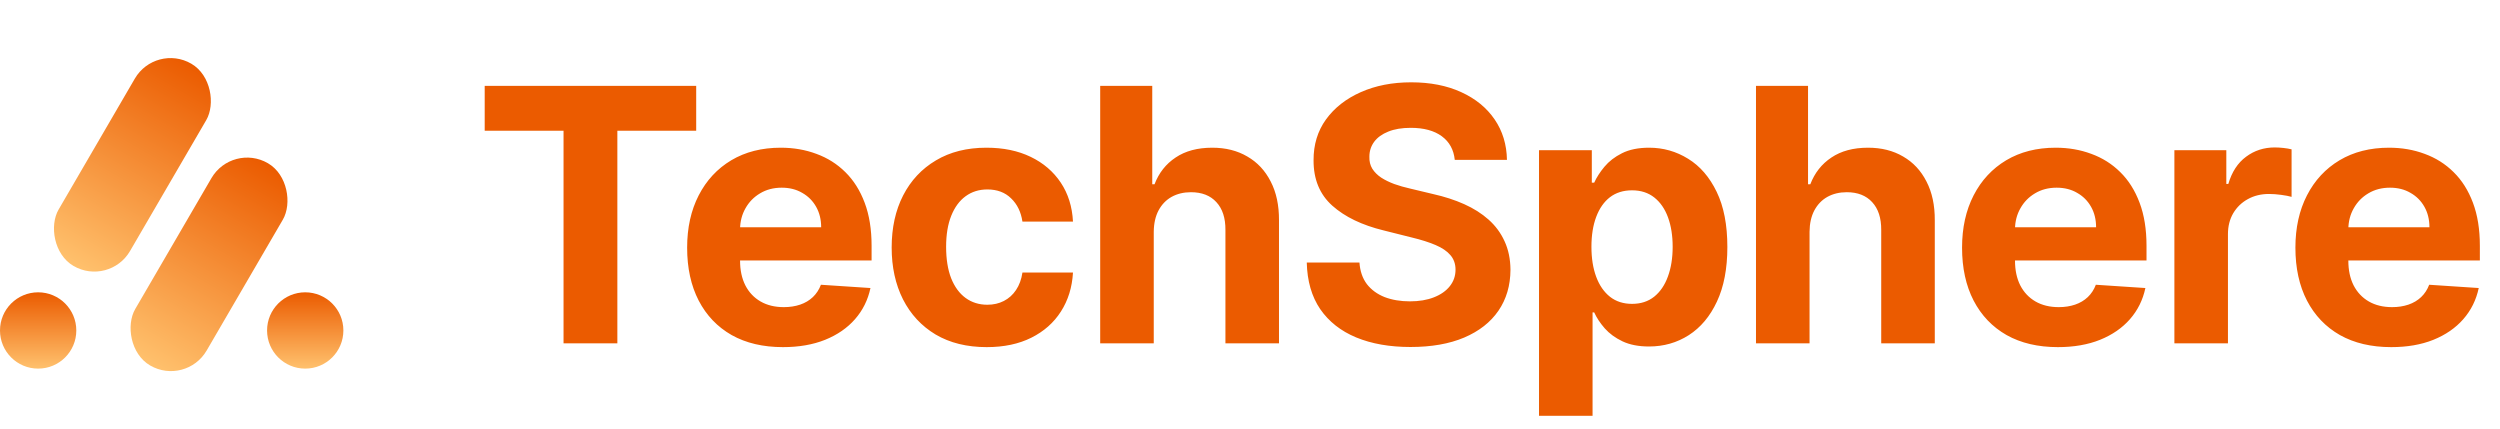 <svg width="233" height="40" viewBox="0 0 233 40" fill="none" xmlns="http://www.w3.org/2000/svg">
<circle cx="3.556" cy="30.8" r="3.556" fill="url(#paint0_linear_20_148)"/>
<circle cx="28.447" cy="30.8" r="3.556" fill="url(#paint1_linear_20_148)"/>
<rect x="14.503" y="4" width="7.699" height="21.814" rx="3.849" transform="rotate(30.208 14.503 4)" fill="url(#paint2_linear_20_148)"/>
<rect x="21.643" y="13.275" width="7.699" height="21.814" rx="3.849" transform="rotate(30.208 21.643 13.275)" fill="url(#paint3_linear_20_148)"/>
<path d="M45.174 12.184V8H64.885V12.184H57.538V32H52.522V12.184H45.174ZM72.971 32.352C71.119 32.352 69.525 31.977 68.189 31.227C66.861 30.469 65.838 29.398 65.119 28.016C64.4 26.625 64.041 24.98 64.041 23.082C64.041 21.23 64.4 19.605 65.119 18.207C65.838 16.809 66.849 15.719 68.154 14.938C69.467 14.156 71.006 13.766 72.771 13.766C73.959 13.766 75.064 13.957 76.088 14.34C77.119 14.715 78.017 15.281 78.783 16.039C79.556 16.797 80.158 17.75 80.588 18.898C81.017 20.039 81.232 21.375 81.232 22.906V24.277H66.033V21.184H76.533C76.533 20.465 76.377 19.828 76.064 19.273C75.752 18.719 75.318 18.285 74.763 17.973C74.217 17.652 73.58 17.492 72.853 17.492C72.096 17.492 71.424 17.668 70.838 18.02C70.26 18.363 69.806 18.828 69.478 19.414C69.15 19.992 68.982 20.637 68.974 21.348V24.289C68.974 25.18 69.138 25.949 69.467 26.598C69.802 27.246 70.275 27.746 70.885 28.098C71.494 28.449 72.217 28.625 73.052 28.625C73.607 28.625 74.115 28.547 74.576 28.391C75.037 28.234 75.431 28 75.76 27.688C76.088 27.375 76.338 26.992 76.51 26.539L81.127 26.844C80.892 27.953 80.412 28.922 79.685 29.75C78.967 30.57 78.037 31.211 76.896 31.672C75.763 32.125 74.455 32.352 72.971 32.352ZM91.963 32.352C90.119 32.352 88.533 31.961 87.205 31.18C85.885 30.391 84.869 29.297 84.158 27.898C83.455 26.5 83.103 24.891 83.103 23.07C83.103 21.227 83.459 19.609 84.17 18.219C84.889 16.82 85.908 15.73 87.228 14.949C88.549 14.16 90.119 13.766 91.939 13.766C93.51 13.766 94.885 14.051 96.064 14.621C97.244 15.191 98.178 15.992 98.865 17.023C99.553 18.055 99.932 19.266 100.002 20.656H95.291C95.158 19.758 94.807 19.035 94.236 18.488C93.674 17.934 92.936 17.656 92.021 17.656C91.248 17.656 90.572 17.867 89.994 18.289C89.424 18.703 88.978 19.309 88.658 20.105C88.338 20.902 88.178 21.867 88.178 23C88.178 24.148 88.334 25.125 88.646 25.93C88.967 26.734 89.416 27.348 89.994 27.77C90.572 28.191 91.248 28.402 92.021 28.402C92.592 28.402 93.103 28.285 93.557 28.051C94.017 27.816 94.396 27.477 94.693 27.031C94.998 26.578 95.197 26.035 95.291 25.402H100.002C99.924 26.777 99.549 27.988 98.877 29.035C98.213 30.074 97.295 30.887 96.123 31.473C94.951 32.059 93.564 32.352 91.963 32.352ZM107.53 21.594V32H102.538V8H107.39V17.176H107.601C108.007 16.113 108.663 15.281 109.569 14.68C110.476 14.07 111.612 13.766 112.98 13.766C114.23 13.766 115.319 14.039 116.249 14.586C117.187 15.125 117.913 15.902 118.429 16.918C118.952 17.926 119.21 19.133 119.202 20.539V32H114.21V21.43C114.218 20.32 113.937 19.457 113.366 18.84C112.804 18.223 112.015 17.914 110.999 17.914C110.319 17.914 109.718 18.059 109.194 18.348C108.679 18.637 108.273 19.059 107.976 19.613C107.687 20.16 107.538 20.82 107.53 21.594ZM135.584 14.902C135.49 13.957 135.088 13.223 134.377 12.699C133.666 12.176 132.701 11.914 131.483 11.914C130.655 11.914 129.955 12.031 129.385 12.266C128.815 12.492 128.377 12.809 128.073 13.215C127.776 13.621 127.627 14.082 127.627 14.598C127.612 15.027 127.701 15.402 127.897 15.723C128.1 16.043 128.377 16.32 128.729 16.555C129.08 16.781 129.487 16.98 129.948 17.152C130.408 17.316 130.901 17.457 131.424 17.574L133.58 18.09C134.627 18.324 135.588 18.637 136.463 19.027C137.338 19.418 138.096 19.898 138.737 20.469C139.377 21.039 139.873 21.711 140.225 22.484C140.584 23.258 140.768 24.145 140.776 25.145C140.768 26.613 140.393 27.887 139.651 28.965C138.916 30.035 137.854 30.867 136.463 31.461C135.08 32.047 133.412 32.34 131.459 32.34C129.522 32.34 127.834 32.043 126.397 31.449C124.967 30.855 123.85 29.977 123.045 28.812C122.248 27.641 121.83 26.191 121.791 24.465H126.701C126.756 25.27 126.987 25.941 127.393 26.48C127.807 27.012 128.358 27.414 129.045 27.688C129.74 27.953 130.526 28.086 131.401 28.086C132.26 28.086 133.006 27.961 133.639 27.711C134.28 27.461 134.776 27.113 135.127 26.668C135.479 26.223 135.655 25.711 135.655 25.133C135.655 24.594 135.494 24.141 135.174 23.773C134.862 23.406 134.401 23.094 133.791 22.836C133.19 22.578 132.451 22.344 131.576 22.133L128.963 21.477C126.94 20.984 125.342 20.215 124.17 19.168C122.998 18.121 122.416 16.711 122.424 14.938C122.416 13.484 122.803 12.215 123.584 11.129C124.373 10.043 125.455 9.195 126.83 8.586C128.205 7.977 129.768 7.672 131.518 7.672C133.299 7.672 134.854 7.977 136.182 8.586C137.518 9.195 138.557 10.043 139.299 11.129C140.041 12.215 140.424 13.473 140.448 14.902H135.584ZM143.435 38.75V14H148.357V17.023H148.58C148.798 16.539 149.115 16.047 149.529 15.547C149.951 15.039 150.497 14.617 151.169 14.281C151.849 13.938 152.693 13.766 153.701 13.766C155.013 13.766 156.224 14.109 157.333 14.797C158.443 15.477 159.33 16.504 159.994 17.879C160.658 19.246 160.99 20.961 160.99 23.023C160.99 25.031 160.665 26.727 160.017 28.109C159.376 29.484 158.501 30.527 157.392 31.238C156.29 31.941 155.056 32.293 153.689 32.293C152.72 32.293 151.896 32.133 151.216 31.812C150.544 31.492 149.994 31.09 149.564 30.605C149.134 30.113 148.806 29.617 148.58 29.117H148.427V38.75H143.435ZM148.322 23C148.322 24.07 148.47 25.004 148.767 25.801C149.064 26.598 149.494 27.219 150.056 27.664C150.619 28.102 151.302 28.32 152.107 28.32C152.919 28.32 153.607 28.098 154.169 27.652C154.732 27.199 155.158 26.574 155.447 25.777C155.744 24.973 155.892 24.047 155.892 23C155.892 21.961 155.747 21.047 155.458 20.258C155.169 19.469 154.744 18.852 154.181 18.406C153.619 17.961 152.927 17.738 152.107 17.738C151.294 17.738 150.607 17.953 150.044 18.383C149.49 18.812 149.064 19.422 148.767 20.211C148.47 21 148.322 21.93 148.322 23ZM168.65 21.594V32H163.658V8H168.509V17.176H168.72C169.127 16.113 169.783 15.281 170.689 14.68C171.595 14.07 172.732 13.766 174.099 13.766C175.349 13.766 176.439 14.039 177.369 14.586C178.306 15.125 179.033 15.902 179.548 16.918C180.072 17.926 180.33 19.133 180.322 20.539V32H175.33V21.43C175.337 20.32 175.056 19.457 174.486 18.84C173.923 18.223 173.134 17.914 172.119 17.914C171.439 17.914 170.837 18.059 170.314 18.348C169.798 18.637 169.392 19.059 169.095 19.613C168.806 20.16 168.658 20.82 168.65 21.594ZM191.794 32.352C189.942 32.352 188.348 31.977 187.012 31.227C185.684 30.469 184.661 29.398 183.942 28.016C183.223 26.625 182.864 24.98 182.864 23.082C182.864 21.23 183.223 19.605 183.942 18.207C184.661 16.809 185.673 15.719 186.977 14.938C188.29 14.156 189.829 13.766 191.594 13.766C192.782 13.766 193.887 13.957 194.911 14.34C195.942 14.715 196.841 15.281 197.606 16.039C198.38 16.797 198.981 17.75 199.411 18.898C199.841 20.039 200.055 21.375 200.055 22.906V24.277H184.856V21.184H195.356C195.356 20.465 195.2 19.828 194.887 19.273C194.575 18.719 194.141 18.285 193.587 17.973C193.04 17.652 192.403 17.492 191.677 17.492C190.919 17.492 190.247 17.668 189.661 18.02C189.083 18.363 188.63 18.828 188.302 19.414C187.973 19.992 187.805 20.637 187.798 21.348V24.289C187.798 25.18 187.962 25.949 188.29 26.598C188.626 27.246 189.098 27.746 189.708 28.098C190.317 28.449 191.04 28.625 191.876 28.625C192.43 28.625 192.938 28.547 193.399 28.391C193.86 28.234 194.255 28 194.583 27.688C194.911 27.375 195.161 26.992 195.333 26.539L199.95 26.844C199.716 27.953 199.235 28.922 198.509 29.75C197.79 30.57 196.86 31.211 195.719 31.672C194.587 32.125 193.278 32.352 191.794 32.352ZM202.653 32V14H207.493V17.141H207.681C208.009 16.023 208.559 15.18 209.333 14.609C210.106 14.031 210.997 13.742 212.005 13.742C212.255 13.742 212.524 13.758 212.813 13.789C213.102 13.82 213.356 13.863 213.575 13.918V18.348C213.341 18.277 213.017 18.215 212.602 18.16C212.188 18.105 211.809 18.078 211.466 18.078C210.731 18.078 210.075 18.238 209.497 18.559C208.927 18.871 208.474 19.309 208.138 19.871C207.809 20.434 207.645 21.082 207.645 21.816V32H202.653ZM222.861 32.352C221.01 32.352 219.416 31.977 218.08 31.227C216.752 30.469 215.729 29.398 215.01 28.016C214.291 26.625 213.932 24.98 213.932 23.082C213.932 21.23 214.291 19.605 215.01 18.207C215.729 16.809 216.74 15.719 218.045 14.938C219.357 14.156 220.897 13.766 222.662 13.766C223.85 13.766 224.955 13.957 225.979 14.34C227.01 14.715 227.908 15.281 228.674 16.039C229.447 16.797 230.049 17.75 230.479 18.898C230.908 20.039 231.123 21.375 231.123 22.906V24.277H215.924V21.184H226.424C226.424 20.465 226.268 19.828 225.955 19.273C225.643 18.719 225.209 18.285 224.654 17.973C224.107 17.652 223.471 17.492 222.744 17.492C221.986 17.492 221.315 17.668 220.729 18.02C220.15 18.363 219.697 18.828 219.369 19.414C219.041 19.992 218.873 20.637 218.865 21.348V24.289C218.865 25.18 219.029 25.949 219.357 26.598C219.693 27.246 220.166 27.746 220.775 28.098C221.385 28.449 222.107 28.625 222.943 28.625C223.498 28.625 224.006 28.547 224.467 28.391C224.928 28.234 225.322 28 225.65 27.688C225.979 27.375 226.229 26.992 226.4 26.539L231.018 26.844C230.783 27.953 230.303 28.922 229.576 29.75C228.857 30.57 227.928 31.211 226.787 31.672C225.654 32.125 224.346 32.352 222.861 32.352Z" fill="#EB5B00"/>
<defs>
<linearGradient id="paint0_linear_20_148" x1="3.556" y1="27.244" x2="3.556" y2="34.356" gradientUnits="userSpaceOnUse">
<stop stop-color="#EB5B00"/>
<stop offset="1" stop-color="#FFC16D"/>
</linearGradient>
<linearGradient id="paint1_linear_20_148" x1="28.447" y1="27.244" x2="28.447" y2="34.356" gradientUnits="userSpaceOnUse">
<stop stop-color="#EB5B00"/>
<stop offset="1" stop-color="#FFC16D"/>
</linearGradient>
<linearGradient id="paint2_linear_20_148" x1="18.352" y1="4" x2="18.352" y2="25.814" gradientUnits="userSpaceOnUse">
<stop stop-color="#EB5B00"/>
<stop offset="1" stop-color="#FFC16D"/>
</linearGradient>
<linearGradient id="paint3_linear_20_148" x1="25.492" y1="13.275" x2="25.492" y2="35.089" gradientUnits="userSpaceOnUse">
<stop stop-color="#EB5B00"/>
<stop offset="1" stop-color="#FFC16D"/>
</linearGradient>
</defs>
</svg>
